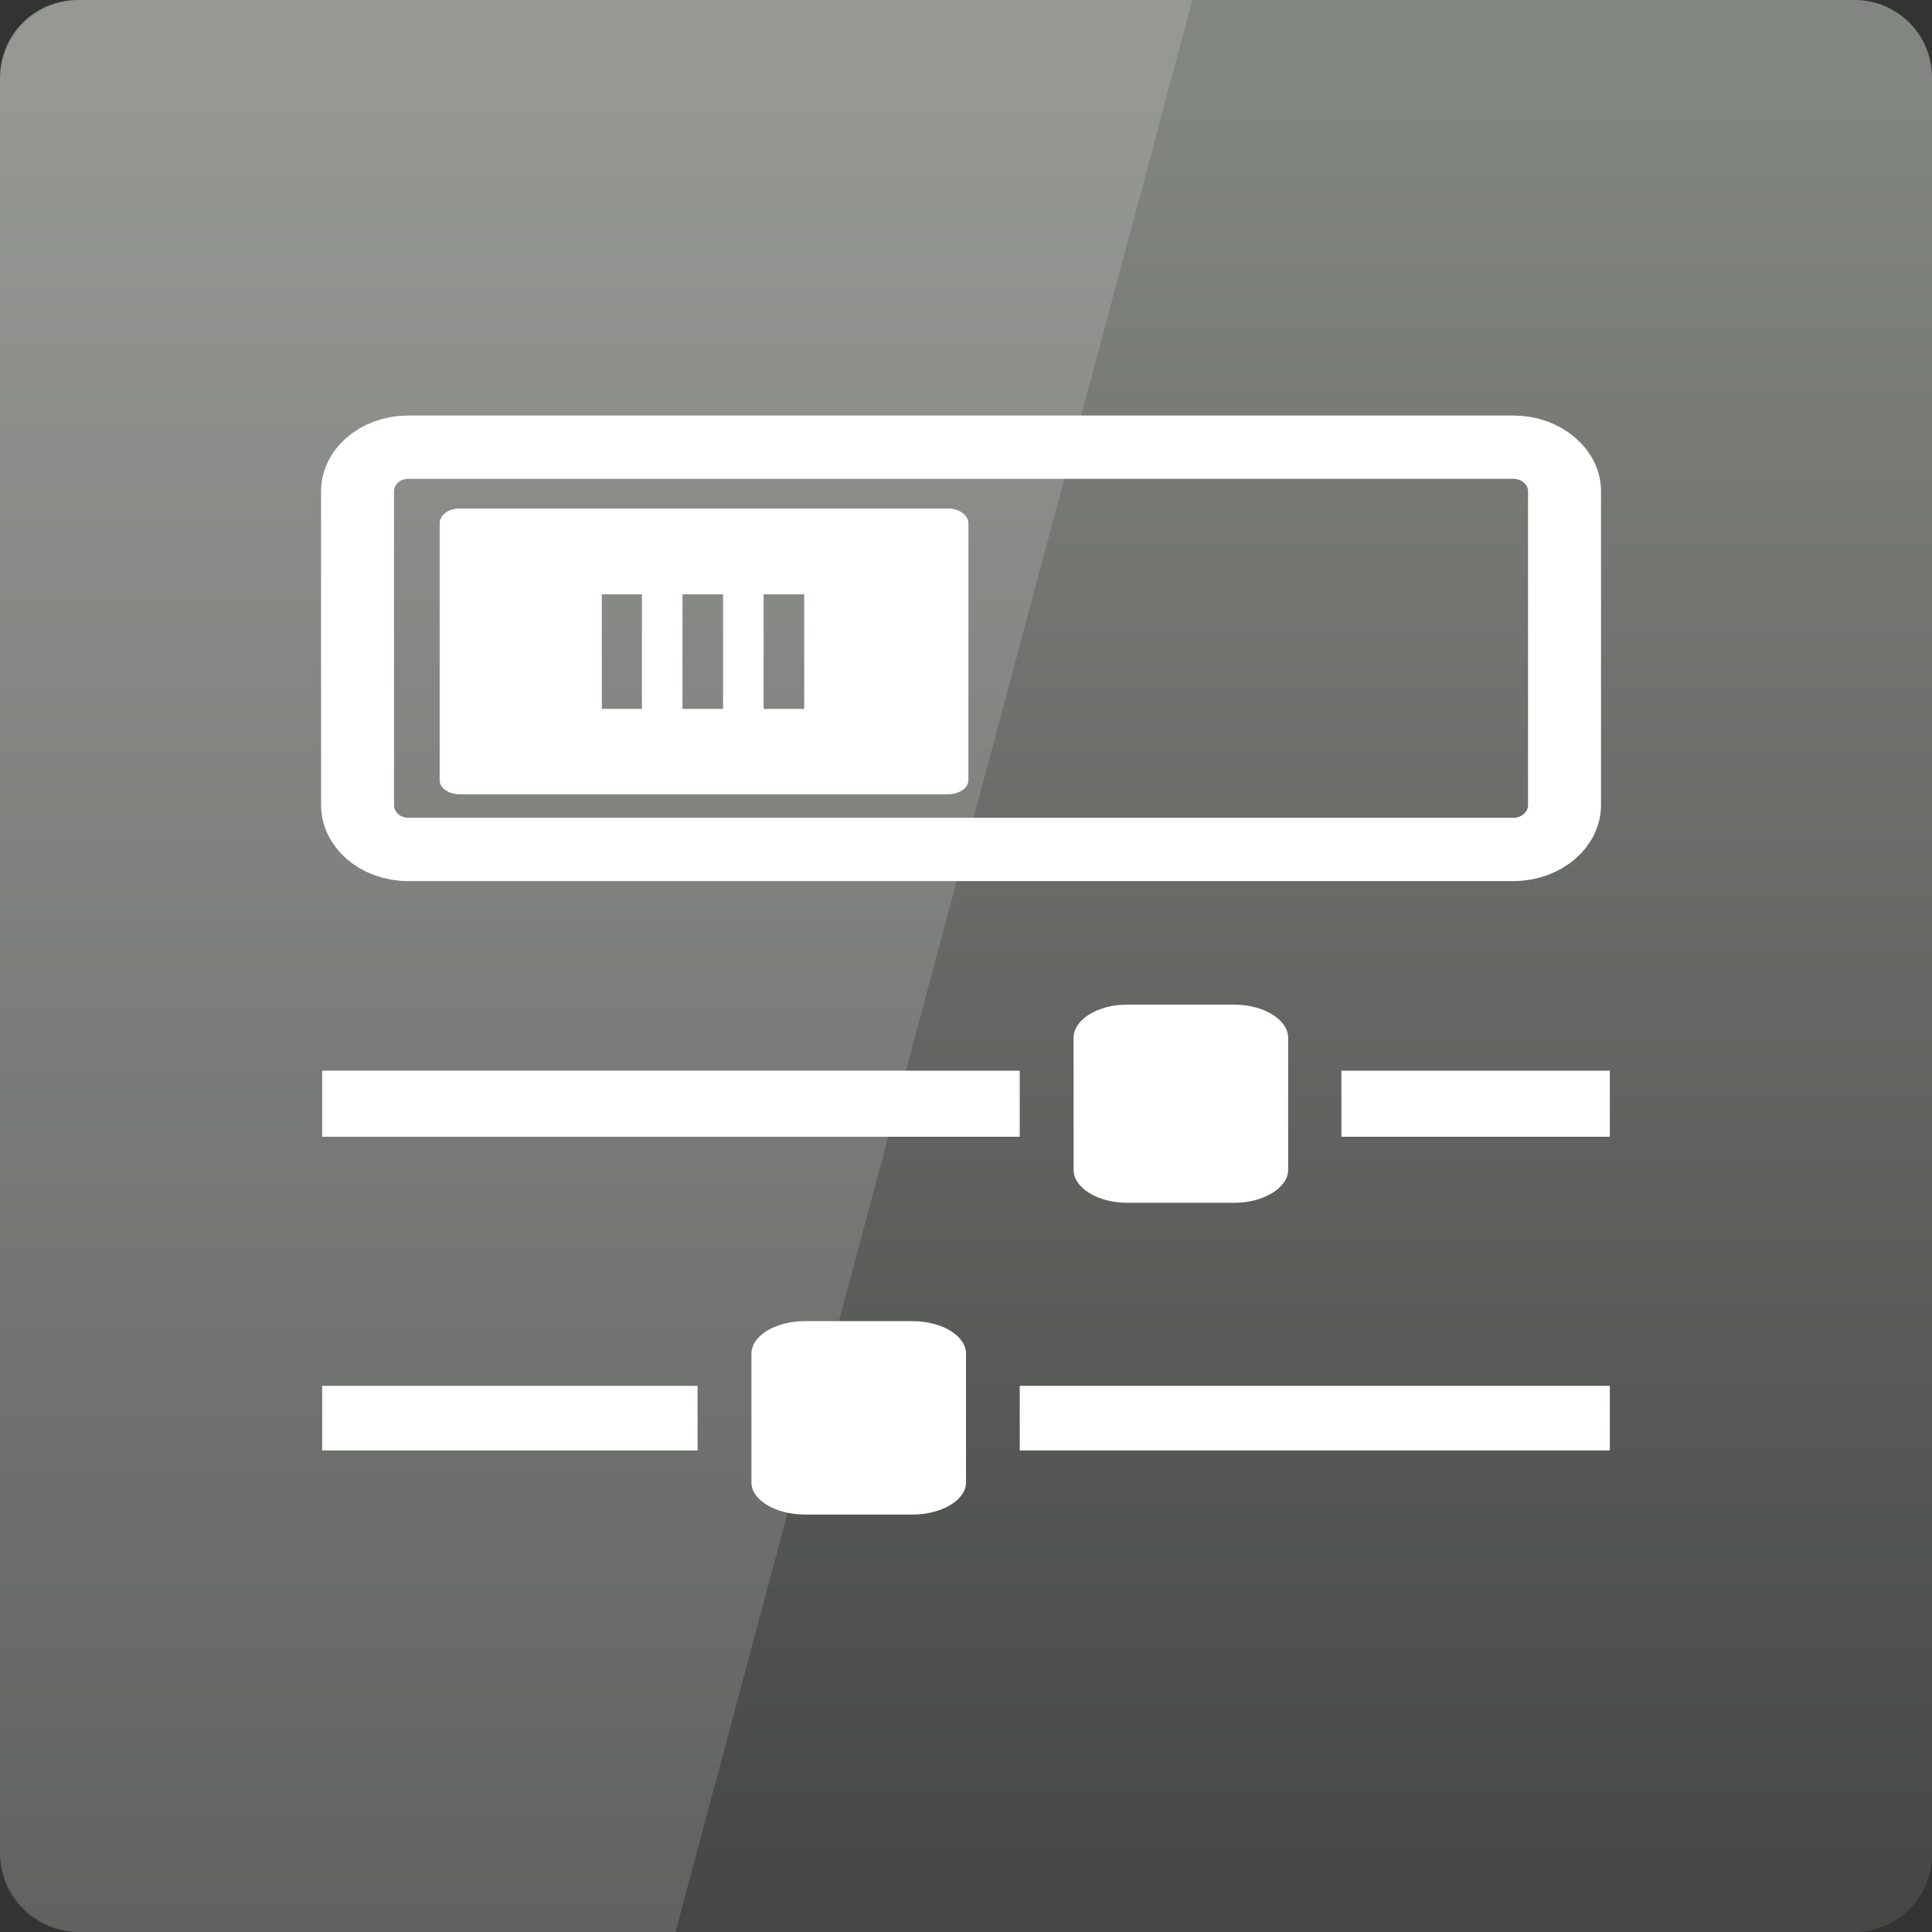 <svg width="16" xmlns="http://www.w3.org/2000/svg" height="16" viewBox="0 0 16 16" xmlns:xlink="http://www.w3.org/1999/xlink">
<rect x="0" y="0" width="16" height="16" fill="#333333" stroke="none"/>
<defs>
<linearGradient gradientTransform="matrix(.333 0 0 .333 0 -334.787)" id="linear0" y1="1053.158" y2="1007.865" gradientUnits="userSpaceOnUse" x2="0">
<stop offset="0" style="stop-color:#464745"/>
<stop offset="1" style="stop-color:#828680"/>
</linearGradient>
</defs>
<path style="fill:url(#linear0)" d="M 0.645 0 C 0.285 0 0 0.285 0 0.645 L 0 15.355 C 0 15.715 0.285 16 0.645 16 L 15.355 16 C 15.715 16 16 15.715 16 15.355 L 16 0.645 C 16 0.285 15.715 0 15.355 0 Z "/>
<path style="fill:none;stroke:#fff;stroke-linejoin:round;stroke-linecap:round;stroke-width:11.402" d="M 41.647 -170.927 L 214.352 -170.927 C 218.747 -170.927 222.336 -167.345 222.336 -162.994 L 222.336 -106.524 C 222.336 -102.089 218.747 -98.506 214.352 -98.506 L 41.647 -98.506 C 37.253 -98.506 33.737 -102.089 33.737 -106.524 L 33.737 -162.994 C 33.737 -167.345 37.253 -170.927 41.647 -170.927 Z " transform="matrix(.053 0 0 .046 1.173 11.566)"/>
<g style="fill:#fff">
<path d="M 3.809 4.211 C 3.715 4.211 3.641 4.266 3.641 4.332 L 3.641 6.461 C 3.641 6.527 3.715 6.578 3.809 6.578 L 7.852 6.578 C 7.941 6.578 8.02 6.527 8.02 6.461 L 8.02 4.332 C 8.02 4.266 7.941 4.211 7.852 4.211 Z M 4.984 5.871 L 4.984 4.922 L 5.316 4.922 L 5.316 5.871 Z M 5.652 5.871 L 5.652 4.922 L 5.988 4.922 L 5.988 5.871 Z M 6.324 5.871 L 6.324 4.922 L 6.66 4.922 L 6.66 5.871 Z "/>
<path d="M 10.668 8.594 L 10.668 9.688 C 10.668 9.836 10.465 9.961 10.223 9.961 L 9.332 9.961 C 9.09 9.961 8.891 9.836 8.891 9.688 L 8.891 8.594 C 8.891 8.445 9.09 8.32 9.332 8.32 L 10.223 8.32 C 10.465 8.32 10.668 8.445 10.668 8.594 Z "/>
<path d="M 13.332 9.414 L 13.332 8.867 L 11.109 8.867 L 11.109 9.414 Z "/>
<path d="M 8.445 9.414 L 8.445 8.867 L 2.668 8.867 L 2.668 9.414 Z "/>
<path d="M 6.223 12.277 L 6.223 11.211 C 6.223 11.062 6.422 10.941 6.668 10.941 L 7.555 10.941 C 7.801 10.941 8 11.062 8 11.211 L 8 12.277 C 8 12.422 7.801 12.543 7.555 12.543 L 6.668 12.543 C 6.422 12.543 6.223 12.422 6.223 12.277 Z "/>
<path d="M 2.668 11.477 L 2.668 12.012 L 5.777 12.012 L 5.777 11.477 Z "/>
<path d="M 8.445 11.477 L 8.445 12.012 L 13.332 12.012 L 13.332 11.477 Z "/>
<path style="fill-opacity:.149" d="M 0.668 0 C 0.297 0 0 0.297 0 0.668 L 0 15.332 C 0 15.703 0.297 16 0.668 16 L 5.594 16 L 9.875 0 Z "/>
</g>
</svg>

